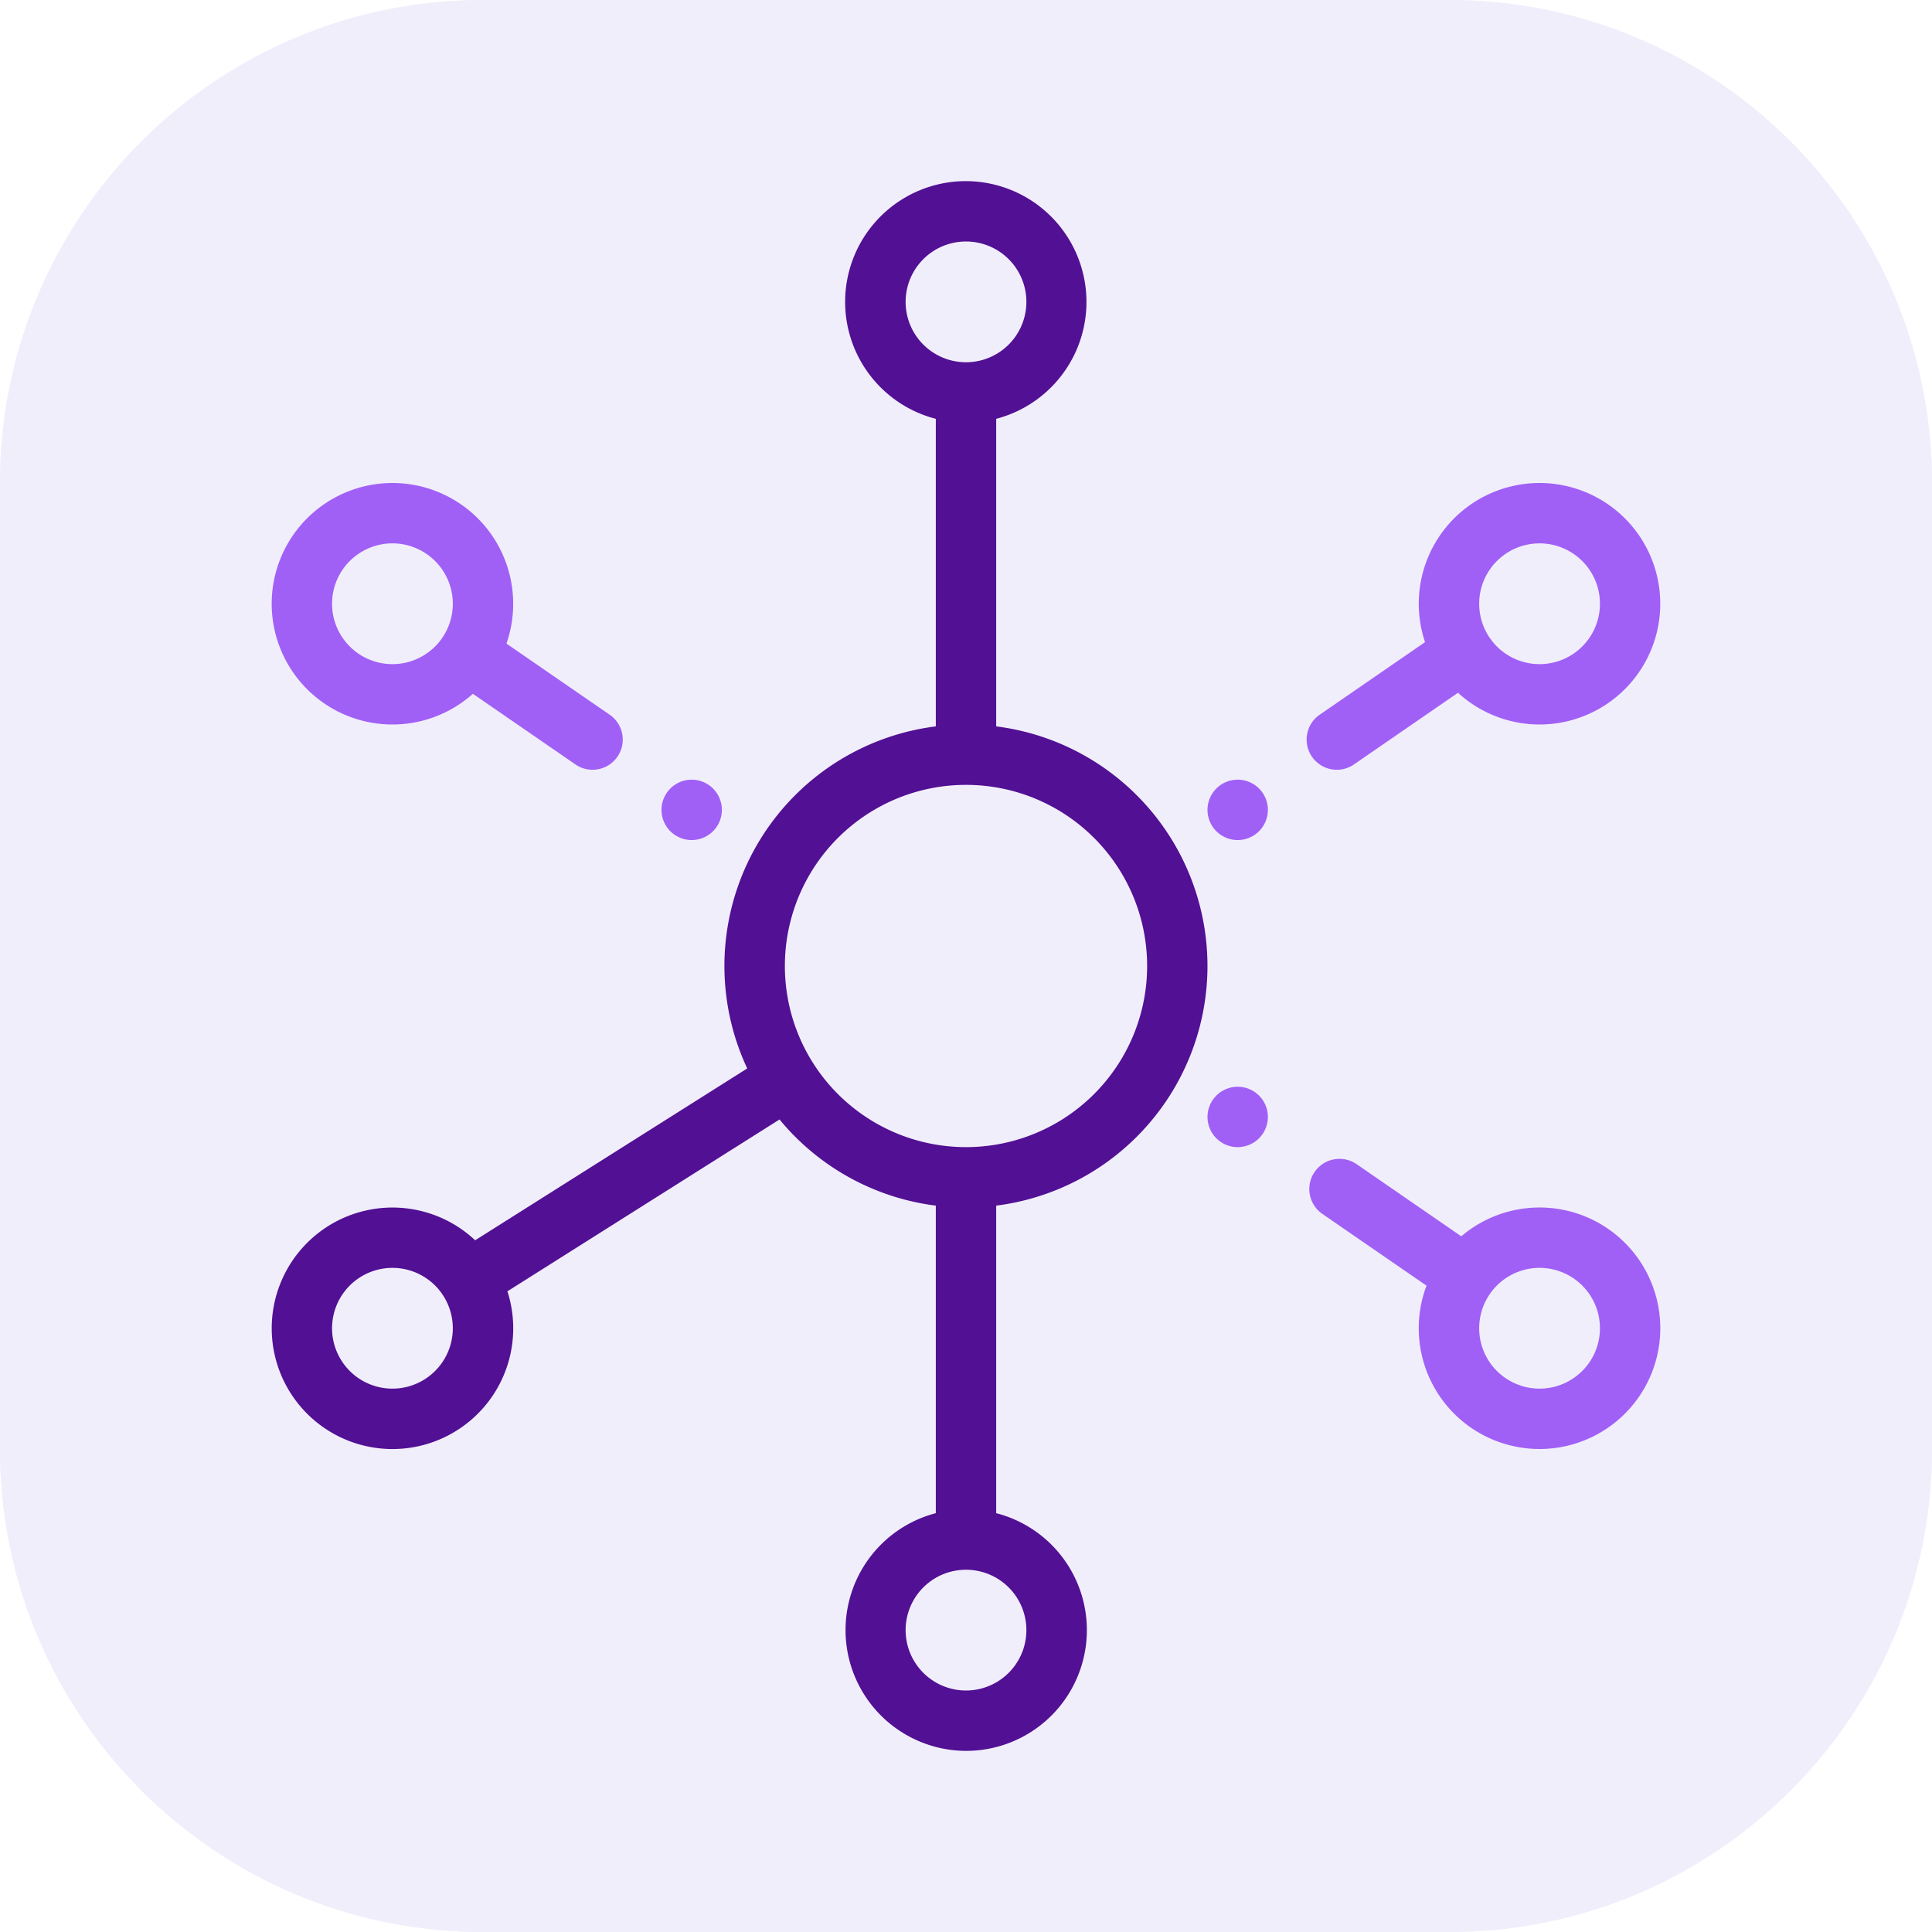<svg xmlns="http://www.w3.org/2000/svg" width="64" height="64" fill="none" viewBox="0 0 64 64">
    <g class="sentiment=primary, disabled=false, size=xlarge">
        <g class="icon">
            <g class=".Square">
                <g fill="#F1EEFC" class="fillWeak">
                    <path d="M0 16C0 7.163 7.163 0 16 0h32c8.837 0 16 7.163 16 16v32c0 8.837-7.163 16-16 16H16C7.163 64 0 56.837 0 48z"/>
                    <path fill-rule="evenodd" d="M48 2H16C8.268 2 2 8.268 2 16v32c0 7.732 6.268 14 14 14h32c7.732 0 14-6.268 14-14V16c0-7.732-6.268-14-14-14M16 0C7.163 0 0 7.163 0 16v32c0 8.837 7.163 16 16 16h32c8.837 0 16-7.163 16-16V16c0-8.837-7.163-16-16-16z" clip-rule="evenodd"/>
                </g>
            </g>
            <path fill="#521094" fill-rule="evenodd" d="M33 13.874A4.002 4.002 0 0 0 32 6a4 4 0 0 0-1 7.874v10.188a8 8 0 0 0-6.247 11.332l-9.013 5.692a4 4 0 1 0 1.069 1.69l9.014-5.692A8 8 0 0 0 31 39.938v10.188A4.002 4.002 0 0 0 32 58a4 4 0 0 0 1-7.874V39.938a8.001 8.001 0 0 0 0-15.876zM32 12a2 2 0 1 0 0-4 2 2 0 0 0 0 4m0 26a6 6 0 1 0 0-12 6 6 0 0 0 0 12m0 18a2 2 0 1 0 0-4 2 2 0 0 0 0 4M15 44a2 2 0 1 1-4 0 2 2 0 0 1 4 0" class="fill" clip-rule="evenodd"/>
            <g fill="#A060F6" class="fillStrong">
                <path fill-rule="evenodd" d="M17 20c0 .463-.079.907-.223 1.32l3.42 2.356a1 1 0 1 1-1.135 1.647l-3.397-2.34A4 4 0 1 1 17 20m-2 0a2 2 0 1 1-4 0 2 2 0 0 1 4 0" clip-rule="evenodd"/>
                <path d="M22.913 25.828a1 1 0 1 0 0 2 1 1 0 0 0 0-2"/>
                <path fill-rule="evenodd" d="M51 24a4 4 0 1 0-3.794-2.728l-3.49 2.404a1 1 0 0 0 1.135 1.647l3.447-2.374A4 4 0 0 0 51 24m0-2a2 2 0 1 0 0-4 2 2 0 0 0 0 4m0 26a4 4 0 1 0-2.593-7.046l-3.467-2.389a1 1 0 0 0-1.135 1.647l3.45 2.377A4 4 0 0 0 51 48m0-2a2 2 0 1 0 0-4 2 2 0 0 0 0 4" clip-rule="evenodd"/>
                <path d="M42 37a1 1 0 1 1-2 0 1 1 0 0 1 2 0m-1-11.172a1 1 0 1 1 0 2 1 1 0 0 1 0-2"/>
            </g>
        </g>
    </g>
</svg>
